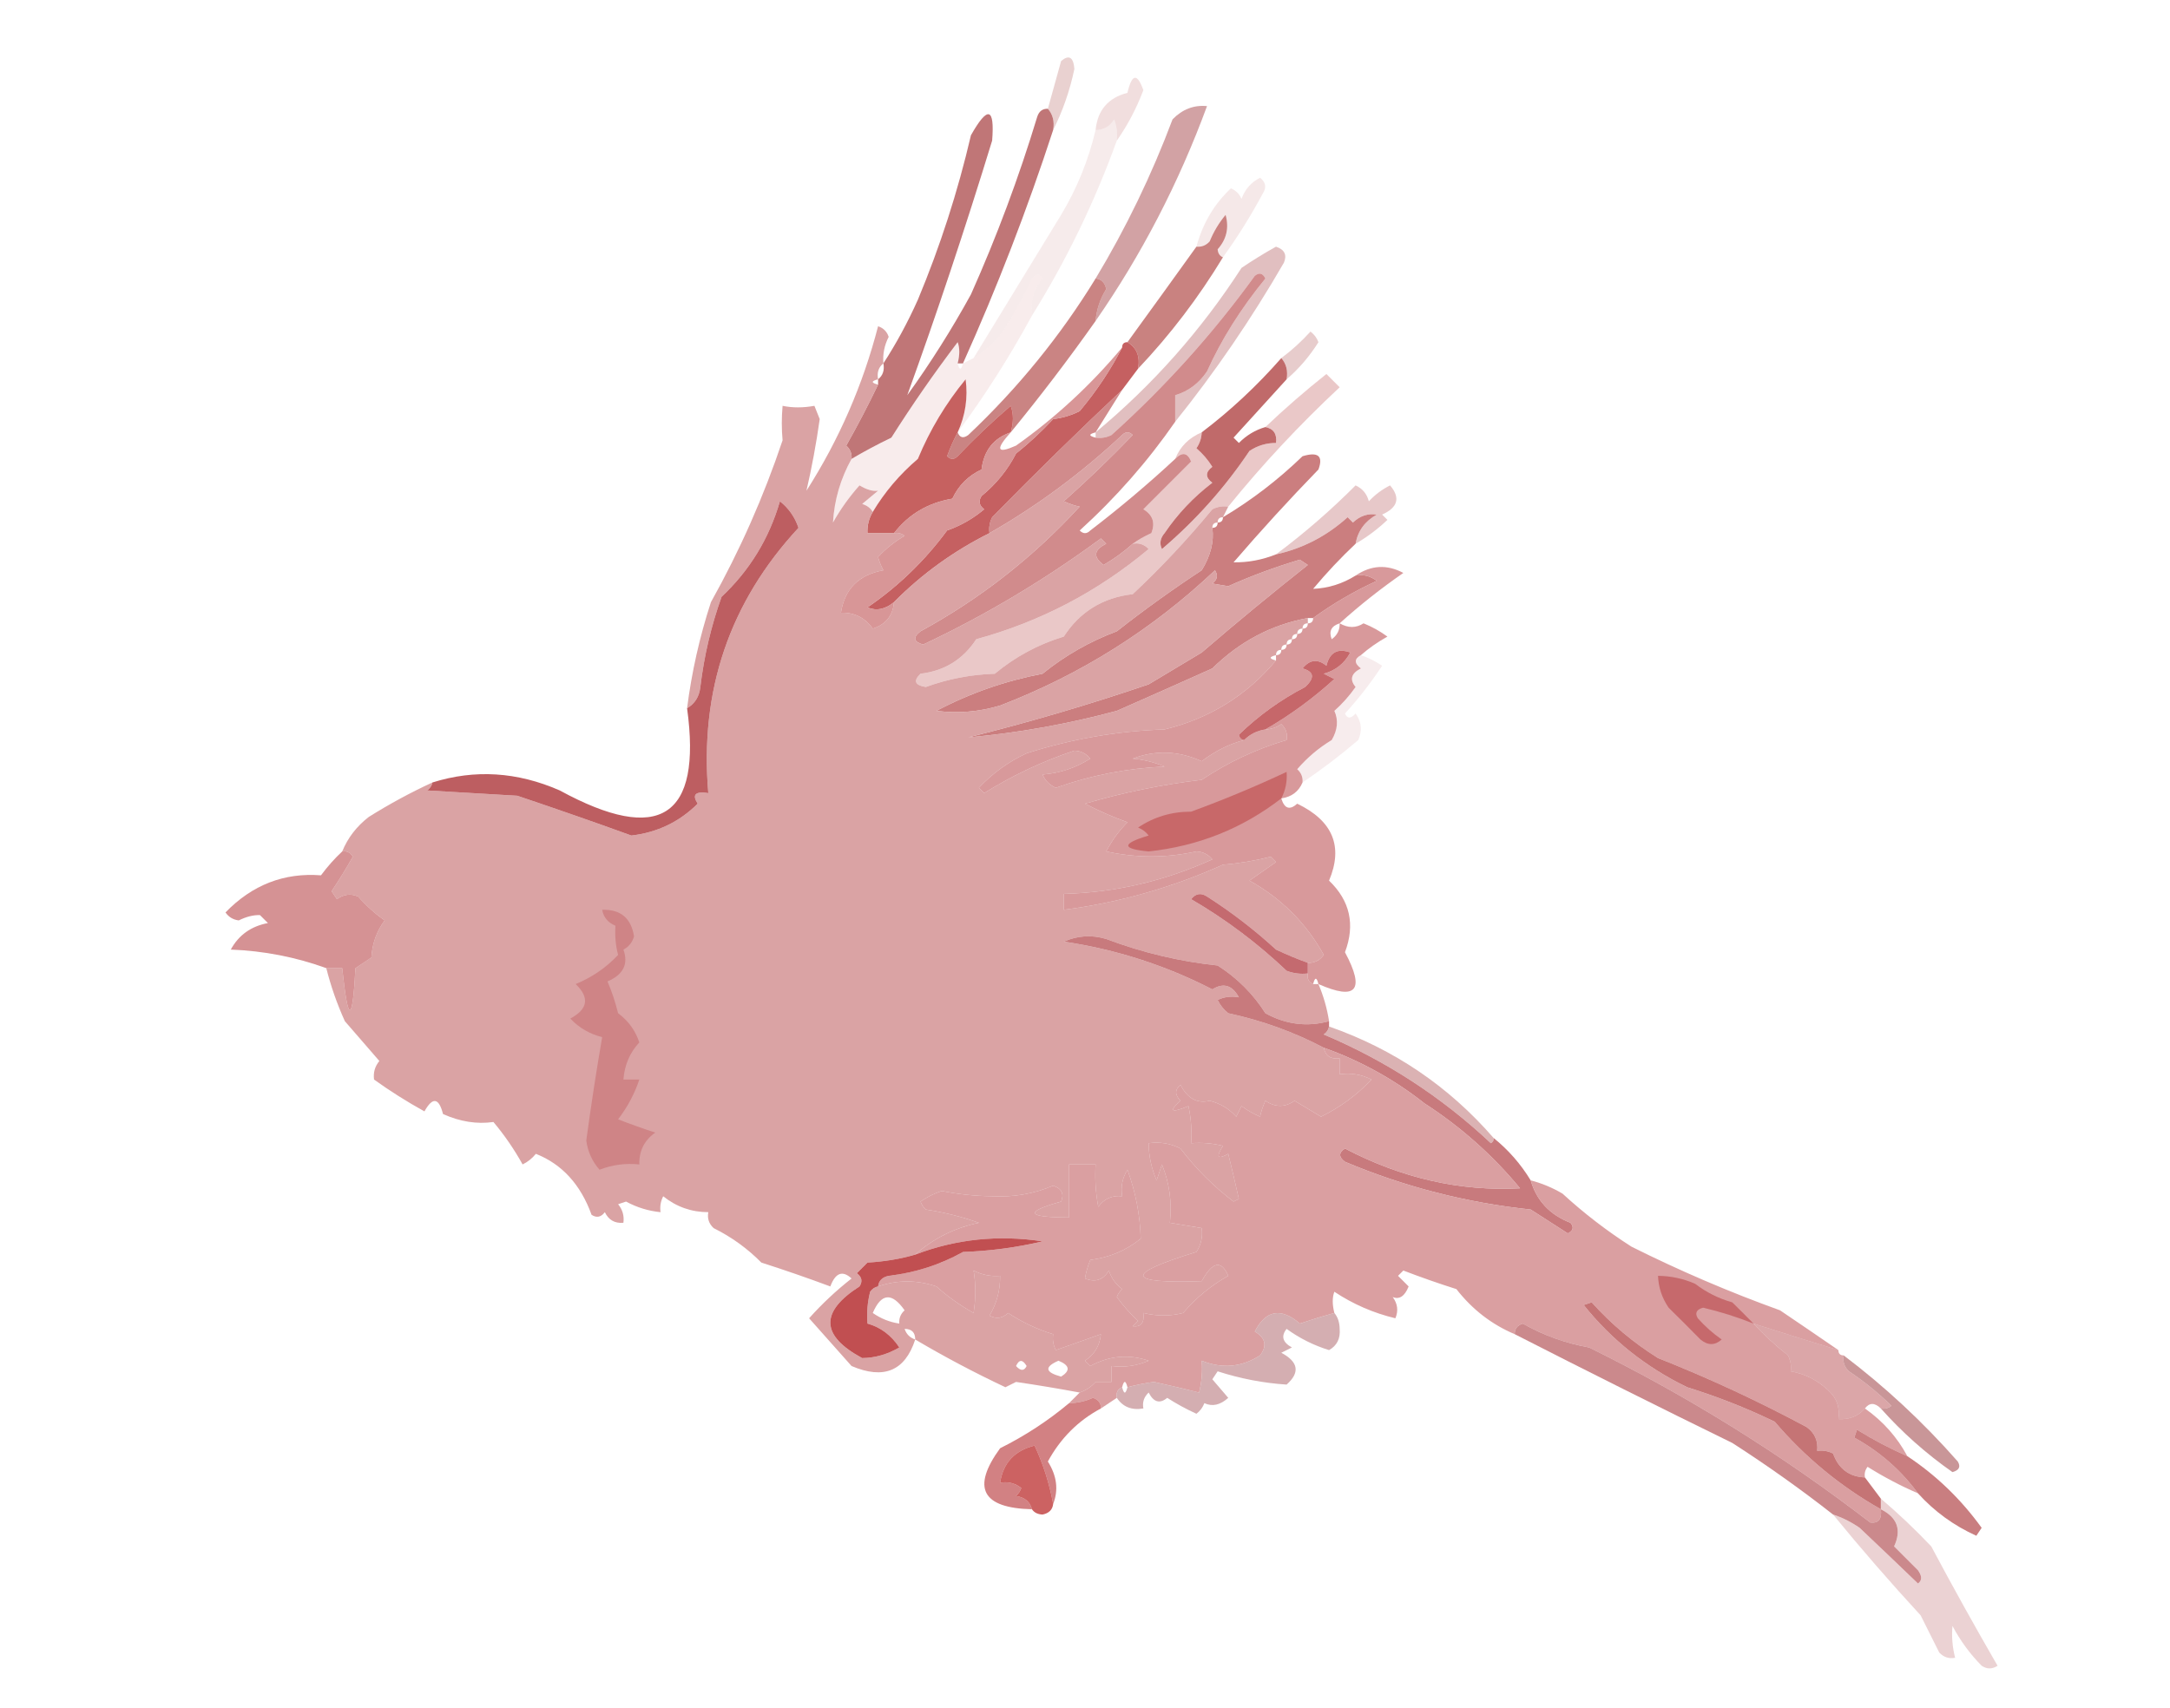 <?xml version="1.0" encoding="UTF-8"?>
<!DOCTYPE svg PUBLIC "-//W3C//DTD SVG 1.1//EN" "http://www.w3.org/Graphics/SVG/1.1/DTD/svg11.dtd">
<svg xmlns="http://www.w3.org/2000/svg" version="1.1" width="409px" height="322px" style="shape-rendering:geometricPrecision; text-rendering:geometricPrecision; image-rendering:optimizeQuality; fill-rule:evenodd; clip-rule:evenodd" xmlns:xlink="http://www.w3.org/1999/xlink">
<g><path style="opacity:0.455" fill="#cf9b99" d="M 198.5,24.5 C 198.768,22.901 198.434,21.568 197.5,20.5C 198.317,17.521 199.151,14.521 200,11.5C 201.487,10.259 202.32,10.759 202.5,13C 201.633,17.106 200.3,20.939 198.5,24.5 Z"/></g>
<g><path style="opacity:0.322" fill="#d5989a" d="M 210.5,26.5 C 210.657,25.127 210.49,23.793 210,22.5C 209.184,23.823 208.017,24.489 206.5,24.5C 206.866,20.77 208.866,18.437 212.5,17.5C 213.334,13.887 214.334,13.721 215.5,17C 214.194,20.45 212.527,23.616 210.5,26.5 Z"/></g>
<g><path style="opacity:0.833" fill="#ca9092" d="M 206.5,60.5 C 206.682,58.325 207.349,56.325 208.5,54.5C 208.253,53.287 207.586,52.62 206.5,52.5C 212.221,43.004 217.055,33.004 221,22.5C 222.856,20.594 225.023,19.761 227.5,20C 222.164,34.51 215.164,48.01 206.5,60.5 Z"/></g>
<g><path style="opacity:0.227" fill="#d59a9d" d="M 230.5,48.5 C 229.903,48.265 229.57,47.765 229.5,47C 231.182,45.105 231.682,42.938 231,40.5C 229.748,42.001 228.748,43.667 228,45.5C 227.329,46.252 226.496,46.586 225.5,46.5C 226.673,42.14 228.839,38.474 232,35.5C 232.945,35.905 233.612,36.572 234,37.5C 234.637,35.697 235.803,34.364 237.5,33.5C 238.583,34.365 238.749,35.365 238,36.5C 235.725,40.732 233.225,44.732 230.5,48.5 Z"/></g>
<g><path style="opacity:0.137" fill="#c17070" d="M 210.5,26.5 C 206.302,38.12 200.968,49.12 194.5,59.5C 194.162,56.843 194.829,54.51 196.5,52.5C 196.062,51.494 195.396,51.494 194.5,52.5C 192.906,55.937 191.073,59.27 189,62.5C 187.412,64.591 185.578,66.257 183.5,67.5C 188.978,58.556 194.478,49.556 200,40.5C 202.991,35.516 205.158,30.183 206.5,24.5C 208.017,24.489 209.184,23.823 210,22.5C 210.49,23.793 210.657,25.127 210.5,26.5 Z"/></g>
<g><path style="opacity:0.812" fill="#bc6563" d="M 230.5,48.5 C 225.903,56.093 220.569,63.093 214.5,69.5C 214.923,67.219 214.256,65.552 212.5,64.5C 216.894,58.455 221.228,52.455 225.5,46.5C 226.496,46.586 227.329,46.252 228,45.5C 228.748,43.667 229.748,42.001 231,40.5C 231.682,42.938 231.182,45.105 229.5,47C 229.57,47.765 229.903,48.265 230.5,48.5 Z"/></g>
<g><path style="opacity:0.882" fill="#b86465" d="M 197.5,20.5 C 198.434,21.568 198.768,22.901 198.5,24.5C 193.618,39.481 187.951,54.147 181.5,68.5C 181.167,68.5 180.833,68.5 180.5,68.5C 180.906,66.891 180.906,65.558 180.5,64.5C 176.094,70.303 171.928,76.303 168,82.5C 165.407,83.746 162.907,85.079 160.5,86.5C 160.586,85.504 160.252,84.671 159.5,84C 161.659,80.179 163.659,76.346 165.5,72.5C 165.5,72.167 165.5,71.833 165.5,71.5C 166.404,70.791 166.737,69.791 166.5,68.5C 168.935,64.742 171.102,60.742 173,56.5C 177.199,46.438 180.533,36.104 183,25.5C 186.165,19.895 187.499,20.228 187,26.5C 181.9,43.133 176.567,59.133 171,74.5C 175.364,68.454 179.364,62.121 183,55.5C 187.868,44.597 192.035,33.43 195.5,22C 195.836,20.97 196.503,20.47 197.5,20.5 Z"/></g>
<g><path style="opacity:0.467" fill="#cc9393" d="M 242.5,71.5 C 242.768,69.901 242.434,68.568 241.5,67.5C 243.437,66.069 245.27,64.402 247,62.5C 247.692,63.025 248.192,63.692 248.5,64.5C 246.822,67.173 244.822,69.506 242.5,71.5 Z"/></g>
<g><path style="opacity:0.518" fill="#c68485" d="M 221.5,79.5 C 221.5,77.833 221.5,76.167 221.5,74.5C 223.986,73.756 225.986,72.256 227.5,70C 230.184,64.023 233.851,58.19 238.5,52.5C 237.998,51.479 237.332,51.312 236.5,52C 228.611,62.895 219.611,72.895 209.5,82C 208.552,82.483 207.552,82.65 206.5,82.5C 206.5,82.167 206.5,81.833 206.5,81.5C 217.229,72.601 226.396,62.268 234,50.5C 236.101,49.075 238.267,47.742 240.5,46.5C 242.101,47.035 242.601,48.035 242,49.5C 235.885,60.087 229.052,70.087 221.5,79.5 Z"/></g>
<g><path style="opacity:0.118" fill="#c46262" d="M 194.5,59.5 C 190.319,67.208 185.652,74.541 180.5,81.5C 181.96,78.296 182.46,74.962 182,71.5C 178.26,76.049 175.26,81.049 173,86.5C 169.581,89.412 166.748,92.746 164.5,96.5C 164.082,95.778 163.416,95.278 162.5,95C 163.5,94.167 164.5,93.333 165.5,92.5C 164.508,92.646 163.342,92.313 162,91.5C 160.098,93.627 158.431,95.96 157,98.5C 157.245,94.261 158.412,90.261 160.5,86.5C 162.907,85.079 165.407,83.746 168,82.5C 171.928,76.303 176.094,70.303 180.5,64.5C 180.906,65.558 180.906,66.891 180.5,68.5C 180.833,69.833 181.167,69.833 181.5,68.5C 182.167,68.167 182.833,67.833 183.5,67.5C 185.578,66.257 187.412,64.591 189,62.5C 191.073,59.27 192.906,55.937 194.5,52.5C 195.396,51.494 196.062,51.494 196.5,52.5C 194.829,54.51 194.162,56.843 194.5,59.5 Z"/></g>
<g><path style="opacity:0.773" fill="#ba605f" d="M 206.5,52.5 C 207.586,52.62 208.253,53.287 208.5,54.5C 207.349,56.325 206.682,58.325 206.5,60.5C 201.398,67.718 196.064,74.718 190.5,81.5C 191.052,79.669 191.052,78.003 190.5,76.5C 187.015,79.484 183.682,82.651 180.5,86C 179.833,86.667 179.167,86.667 178.5,86C 179.099,84.377 179.766,82.877 180.5,81.5C 180.897,82.525 181.563,82.692 182.5,82C 191.879,73.138 199.879,63.304 206.5,52.5 Z"/></g>
<g><path style="opacity:0.863" fill="#bd4847" d="M 180.5,81.5 C 179.766,82.877 179.099,84.377 178.5,86C 179.167,86.667 179.833,86.667 180.5,86C 183.682,82.651 187.015,79.484 190.5,76.5C 191.052,78.003 191.052,79.669 190.5,81.5C 187.265,82.595 185.432,84.928 185,88.5C 182.5,89.667 180.667,91.5 179.5,94C 174.92,94.772 171.253,96.939 168.5,100.5C 166.833,100.5 165.167,100.5 163.5,100.5C 163.433,99.041 163.766,97.708 164.5,96.5C 166.748,92.746 169.581,89.412 173,86.5C 175.26,81.049 178.26,76.049 182,71.5C 182.46,74.962 181.96,78.296 180.5,81.5 Z"/></g>
<g><path style="opacity:0.857" fill="#b65252" d="M 241.5,67.5 C 242.434,68.568 242.768,69.901 242.5,71.5C 239.16,75.172 235.827,78.839 232.5,82.5C 232.833,82.833 233.167,83.167 233.5,83.5C 234.94,82.048 236.606,81.048 238.5,80.5C 240.048,80.821 240.715,81.821 240.5,83.5C 238.692,83.491 237.025,83.991 235.5,85C 230.873,91.908 225.373,98.075 219,103.5C 218.508,102.451 218.674,101.451 219.5,100.5C 221.952,96.88 224.952,93.713 228.5,91C 227.167,90 227.167,89 228.5,88C 227.687,86.686 226.687,85.519 225.5,84.5C 226.127,83.583 226.461,82.583 226.5,81.5C 231.917,77.393 236.917,72.726 241.5,67.5 Z"/></g>
<g><path style="opacity:0.855" fill="#c26869" d="M 240.5,104.5 C 245.562,103.385 250.062,101.051 254,97.5C 254.333,97.833 254.667,98.167 255,98.5C 256.337,97.235 257.837,96.735 259.5,97C 257.254,98.257 255.921,100.09 255.5,102.5C 252.7,105.136 250.033,107.969 247.5,111C 250.353,110.883 253.02,110.05 255.5,108.5C 256.978,108.238 258.311,108.571 259.5,109.5C 255.195,111.473 251.195,113.806 247.5,116.5C 247.167,116.5 246.833,116.5 246.5,116.5C 239.641,117.766 233.641,120.932 228.5,126C 222.48,128.703 216.48,131.369 210.5,134C 201.243,136.487 191.91,138.154 182.5,139C 193.977,136.149 205.311,132.816 216.5,129C 219.833,127 223.167,125 226.5,123C 233.067,117.347 239.734,111.847 246.5,106.5C 246,106.167 245.5,105.833 245,105.5C 240.328,106.888 235.828,108.555 231.5,110.5C 230.5,110.333 229.5,110.167 228.5,110C 229.451,109.282 229.617,108.449 229,107.5C 217.221,118.645 203.721,127.145 188.5,133C 184.551,134.184 180.551,134.518 176.5,134C 182.773,130.686 189.439,128.353 196.5,127C 200.708,123.591 205.375,120.924 210.5,119C 215.729,114.898 221.062,111.065 226.5,107.5C 228.19,104.751 228.857,102.084 228.5,99.5C 229.167,99.5 229.5,99.167 229.5,98.5C 230.167,98.5 230.5,98.167 230.5,97.5C 235.89,94.29 240.89,90.456 245.5,86C 248.44,85.114 249.44,85.948 248.5,88.5C 242.982,94.183 237.649,100.017 232.5,106C 235.22,106.045 237.886,105.545 240.5,104.5 Z"/></g>
<g><path style="opacity:0.486" fill="#ce8f91" d="M 255.5,102.5 C 255.921,100.09 257.254,98.257 259.5,97C 257.837,96.735 256.337,97.235 255,98.5C 254.667,98.167 254.333,97.833 254,97.5C 250.062,101.051 245.562,103.385 240.5,104.5C 245.753,100.589 250.753,96.256 255.5,91.5C 256.799,92.09 257.632,93.09 258,94.5C 259.154,93.257 260.488,92.257 262,91.5C 263.982,93.832 263.482,95.665 260.5,97C 260.833,97.333 261.167,97.667 261.5,98C 259.649,99.752 257.649,101.252 255.5,102.5 Z"/></g>
<g><path style="opacity:0.916" fill="#c05253" d="M 212.5,64.5 C 214.256,65.552 214.923,67.219 214.5,69.5C 213.488,70.872 212.488,72.205 211.5,73.5C 203.276,81.222 195.109,89.222 187,97.5C 186.517,98.448 186.351,99.448 186.5,100.5C 179.755,103.866 173.755,108.199 168.5,113.5C 166.858,114.867 165.192,115.201 163.5,114.5C 169.313,110.521 174.313,105.687 178.5,100C 181.071,99.099 183.404,97.766 185.5,96C 184.549,95.282 184.383,94.449 185,93.5C 187.743,91.262 189.909,88.595 191.5,85.5C 193.984,83.517 196.317,81.35 198.5,79C 200.256,78.798 201.922,78.298 203.5,77.5C 206.696,73.678 209.363,69.678 211.5,65.5C 211.5,64.833 211.833,64.5 212.5,64.5 Z"/></g>
<g><path style="opacity:0.392" fill="#ca7374" d="M 231.5,95.5 C 230.448,95.35 229.448,95.517 228.5,96C 223.803,101.694 218.803,107.028 213.5,112C 207.865,112.65 203.532,115.316 200.5,120C 195.709,121.451 191.376,123.784 187.5,127C 183.009,127.145 178.676,127.979 174.5,129.5C 172.431,129.176 172.098,128.342 173.5,127C 178.031,126.463 181.531,124.297 184,120.5C 196.065,117.2 206.899,111.533 216.5,103.5C 215.675,102.614 214.675,102.281 213.5,102.5C 214.531,101.751 215.698,101.085 217,100.5C 217.783,98.567 217.283,97.067 215.5,96C 218.522,92.978 221.522,89.978 224.5,87C 223.824,85.317 222.824,85.15 221.5,86.5C 222.422,84.184 224.089,82.517 226.5,81.5C 226.461,82.583 226.127,83.583 225.5,84.5C 226.687,85.519 227.687,86.686 228.5,88C 227.167,89 227.167,90 228.5,91C 224.952,93.713 221.952,96.88 219.5,100.5C 218.674,101.451 218.508,102.451 219,103.5C 225.373,98.075 230.873,91.908 235.5,85C 237.025,83.991 238.692,83.491 240.5,83.5C 240.715,81.821 240.048,80.821 238.5,80.5C 242.141,77.032 245.974,73.698 250,70.5C 250.833,71.333 251.667,72.167 252.5,73C 244.9,80.095 237.9,87.595 231.5,95.5 Z"/></g>
<g><path style="opacity:0.741" fill="#c16364" d="M 221.5,79.5 C 216.332,86.958 210.332,93.791 203.5,100C 204.167,100.667 204.833,100.667 205.5,100C 211.09,95.719 216.423,91.219 221.5,86.5C 222.824,85.15 223.824,85.317 224.5,87C 221.522,89.978 218.522,92.978 215.5,96C 217.283,97.067 217.783,98.567 217,100.5C 215.698,101.085 214.531,101.751 213.5,102.5C 211.825,104.002 209.992,105.335 208,106.5C 205.977,104.987 206.144,103.654 208.5,102.5C 208.167,102.167 207.833,101.833 207.5,101.5C 196.893,109.31 185.726,115.977 174,121.5C 172.174,120.99 172.007,120.156 173.5,119C 184.759,112.859 194.759,105.026 203.5,95.5C 202.603,95.331 201.603,94.998 200.5,94.5C 204.985,90.515 209.318,86.349 213.5,82C 212.833,81.333 212.167,81.333 211.5,82C 203.831,89.184 195.497,95.351 186.5,100.5C 186.351,99.448 186.517,98.448 187,97.5C 195.109,89.222 203.276,81.222 211.5,73.5C 209.833,76.167 208.167,78.833 206.5,81.5C 205.167,81.833 205.167,82.167 206.5,82.5C 207.552,82.65 208.552,82.483 209.5,82C 219.611,72.895 228.611,62.895 236.5,52C 237.332,51.312 237.998,51.479 238.5,52.5C 233.851,58.19 230.184,64.023 227.5,70C 225.986,72.256 223.986,73.756 221.5,74.5C 221.5,76.167 221.5,77.833 221.5,79.5 Z"/></g>
<g><path style="opacity:0.824" fill="#d28f90" d="M 166.5,68.5 C 165.596,69.209 165.263,70.209 165.5,71.5C 164.167,71.833 164.167,72.167 165.5,72.5C 163.659,76.346 161.659,80.179 159.5,84C 160.252,84.671 160.586,85.504 160.5,86.5C 158.412,90.261 157.245,94.261 157,98.5C 158.431,95.96 160.098,93.627 162,91.5C 163.342,92.313 164.508,92.646 165.5,92.5C 164.5,93.333 163.5,94.167 162.5,95C 163.416,95.278 164.082,95.778 164.5,96.5C 163.766,97.708 163.433,99.041 163.5,100.5C 165.167,100.5 166.833,100.5 168.5,100.5C 169.239,100.369 169.906,100.536 170.5,101C 168.619,102.102 166.952,103.435 165.5,105C 165.735,105.873 166.069,106.707 166.5,107.5C 161.866,108.347 159.199,111.014 158.5,115.5C 161.024,115.429 163.024,116.429 164.5,118.5C 166.961,117.709 168.294,116.042 168.5,113.5C 173.755,108.199 179.755,103.866 186.5,100.5C 195.497,95.351 203.831,89.184 211.5,82C 212.167,81.333 212.833,81.333 213.5,82C 209.318,86.349 204.985,90.515 200.5,94.5C 201.603,94.998 202.603,95.331 203.5,95.5C 194.759,105.026 184.759,112.859 173.5,119C 172.007,120.156 172.174,120.99 174,121.5C 185.726,115.977 196.893,109.31 207.5,101.5C 207.833,101.833 208.167,102.167 208.5,102.5C 206.144,103.654 205.977,104.987 208,106.5C 209.992,105.335 211.825,104.002 213.5,102.5C 214.675,102.281 215.675,102.614 216.5,103.5C 206.899,111.533 196.065,117.2 184,120.5C 181.531,124.297 178.031,126.463 173.5,127C 172.098,128.342 172.431,129.176 174.5,129.5C 178.676,127.979 183.009,127.145 187.5,127C 191.376,123.784 195.709,121.451 200.5,120C 203.532,115.316 207.865,112.65 213.5,112C 218.803,107.028 223.803,101.694 228.5,96C 229.448,95.517 230.448,95.35 231.5,95.5C 231.167,96.167 230.833,96.833 230.5,97.5C 229.833,97.5 229.5,97.833 229.5,98.5C 228.833,98.5 228.5,98.833 228.5,99.5C 228.857,102.084 228.19,104.751 226.5,107.5C 221.062,111.065 215.729,114.898 210.5,119C 205.375,120.924 200.708,123.591 196.5,127C 189.439,128.353 182.773,130.686 176.5,134C 180.551,134.518 184.551,134.184 188.5,133C 203.721,127.145 217.221,118.645 229,107.5C 229.617,108.449 229.451,109.282 228.5,110C 229.5,110.167 230.5,110.333 231.5,110.5C 235.828,108.555 240.328,106.888 245,105.5C 245.5,105.833 246,106.167 246.5,106.5C 239.734,111.847 233.067,117.347 226.5,123C 223.167,125 219.833,127 216.5,129C 205.311,132.816 193.977,136.149 182.5,139C 191.91,138.154 201.243,136.487 210.5,134C 216.48,131.369 222.48,128.703 228.5,126C 233.641,120.932 239.641,117.766 246.5,116.5C 246.5,116.833 246.5,117.167 246.5,117.5C 245.833,117.5 245.5,117.833 245.5,118.5C 244.833,118.5 244.5,118.833 244.5,119.5C 243.833,119.5 243.5,119.833 243.5,120.5C 242.833,120.5 242.5,120.833 242.5,121.5C 241.833,121.5 241.5,121.833 241.5,122.5C 240.833,122.5 240.5,122.833 240.5,123.5C 239.167,123.833 239.167,124.167 240.5,124.5C 234.964,131.106 227.964,135.439 219.5,137.5C 210.616,137.795 201.949,139.295 193.5,142C 190.079,143.589 187.079,145.755 184.5,148.5C 184.833,148.833 185.167,149.167 185.5,149.5C 190.844,146.161 196.511,143.494 202.5,141.5C 203.737,141.556 204.737,142.056 205.5,143C 202.754,144.75 199.754,145.75 196.5,146C 196.998,147.158 197.831,147.991 199,148.5C 205.598,146.155 212.431,144.822 219.5,144.5C 217.577,143.692 215.577,143.192 213.5,143C 217.822,141.352 222.156,141.519 226.5,143.5C 228.991,141.588 231.658,140.254 234.5,139.5C 235.605,138.4 236.938,137.733 238.5,137.5C 239.583,137.461 240.583,137.127 241.5,136.5C 242.386,137.325 242.719,138.325 242.5,139.5C 236.807,141.179 231.474,143.679 226.5,147C 219.033,147.885 211.7,149.385 204.5,151.5C 207.095,152.851 209.762,154.017 212.5,155C 210.9,156.608 209.567,158.441 208.5,160.5C 214.169,161.744 219.836,161.744 225.5,160.5C 226.737,160.556 227.737,161.056 228.5,162C 219.51,166.083 210.176,168.249 200.5,168.5C 200.5,169.5 200.5,170.5 200.5,171.5C 210.867,170.161 220.867,167.328 230.5,163C 233.557,162.744 236.557,162.244 239.5,161.5C 239.833,161.833 240.167,162.167 240.5,162.5C 238.833,163.667 237.167,164.833 235.5,166C 241.532,169.365 246.198,174.032 249.5,180C 248.756,181.039 247.756,181.539 246.5,181.5C 244.488,180.772 242.488,179.938 240.5,179C 236.452,175.284 232.118,171.95 227.5,169C 226.365,168.251 225.365,168.417 224.5,169.5C 230.963,173.248 236.963,177.748 242.5,183C 243.793,183.49 245.127,183.657 246.5,183.5C 246.328,184.492 246.662,185.158 247.5,185.5C 247.833,185.5 248.167,185.5 248.5,185.5C 249.455,187.746 250.122,190.079 250.5,192.5C 246.366,193.624 242.366,193.124 238.5,191C 236.201,187.368 233.201,184.368 229.5,182C 222.301,181.238 215.301,179.571 208.5,177C 205.773,176.182 203.106,176.348 200.5,177.5C 210.331,178.958 219.665,181.958 228.5,186.5C 230.589,185.197 232.256,185.697 233.5,188C 232.049,187.737 230.716,187.904 229.5,188.5C 229.977,189.478 230.643,190.311 231.5,191C 237.859,192.362 243.859,194.529 249.5,197.5C 249.821,199.048 250.821,199.715 252.5,199.5C 252.5,200.5 252.5,201.5 252.5,202.5C 254.604,202.201 256.604,202.534 258.5,203.5C 255.779,206.38 252.612,208.714 249,210.5C 247.333,209.5 245.667,208.5 244,207.5C 242.204,208.767 240.371,208.767 238.5,207.5C 238.002,208.603 237.669,209.603 237.5,210.5C 236.252,209.96 235.085,209.293 234,208.5C 233.667,209.167 233.333,209.833 233,210.5C 231.663,208.996 229.996,207.996 228,207.5C 225.639,208.066 223.806,207.066 222.5,204.5C 221.41,205.391 221.41,206.391 222.5,207.5C 220.238,209.508 220.738,209.841 224,208.5C 224.497,210.81 224.663,213.143 224.5,215.5C 226.527,215.338 228.527,215.505 230.5,216C 229.137,218.129 229.471,218.629 231.5,217.5C 232.208,220.366 232.875,223.2 233.5,226C 233.167,226.167 232.833,226.333 232.5,226.5C 228.694,223.605 225.36,220.272 222.5,216.5C 220.604,215.534 218.604,215.201 216.5,215.5C 216.523,217.927 217.023,220.26 218,222.5C 218.333,221.5 218.667,220.5 219,219.5C 220.415,222.958 220.915,226.625 220.5,230.5C 222.5,230.833 224.5,231.167 226.5,231.5C 226.714,233.144 226.38,234.644 225.5,236C 211.838,240.166 212.172,241.999 226.5,241.5C 228.53,237.798 230.196,237.465 231.5,240.5C 228.254,242.318 225.42,244.651 223,247.5C 220.589,248.127 218.089,248.127 215.5,247.5C 215.728,249.355 215.061,250.188 213.5,250C 213.833,249.667 214.167,249.333 214.5,249C 213.039,247.649 211.706,246.149 210.5,244.5C 210.709,243.914 211.043,243.414 211.5,243C 210.299,242.097 209.465,240.931 209,239.5C 207.933,241.283 206.433,241.783 204.5,241C 204.665,239.883 204.998,238.716 205.5,237.5C 209.083,237.051 212.25,235.718 215,233.5C 214.884,229.086 214.051,224.753 212.5,220.5C 211.548,222.045 211.215,223.712 211.5,225.5C 209.61,225.297 208.11,225.963 207,227.5C 206.503,224.854 206.336,222.187 206.5,219.5C 204.833,219.5 203.167,219.5 201.5,219.5C 201.5,222.833 201.5,226.167 201.5,229.5C 193.46,229.48 192.96,228.48 200,226.5C 200.601,225.035 200.101,224.035 198.5,223.5C 194.86,225.042 191.027,225.709 187,225.5C 183.779,225.459 180.612,225.125 177.5,224.5C 176.069,224.977 174.736,225.643 173.5,226.5C 173.709,227.086 174.043,227.586 174.5,228C 177.92,228.517 181.253,229.35 184.5,230.5C 179.891,231.471 175.891,233.471 172.5,236.5C 169.695,237.319 166.695,237.819 163.5,238C 162.833,238.667 162.167,239.333 161.5,240C 162.451,240.718 162.617,241.551 162,242.5C 154.511,247.287 154.678,251.787 162.5,256C 164.92,255.975 167.253,255.309 169.5,254C 167.978,251.695 165.978,250.195 163.5,249.5C 163.338,247.473 163.505,245.473 164,243.5C 164.383,242.944 164.883,242.611 165.5,242.5C 169.123,241.242 172.79,241.242 176.5,242.5C 178.619,244.4 180.953,246.066 183.5,247.5C 183.931,244.715 183.931,242.048 183.5,239.5C 185.071,240.309 186.738,240.643 188.5,240.5C 188.534,243.199 187.867,245.699 186.5,248C 187.784,248.684 188.951,248.517 190,247.5C 192.7,249.269 195.534,250.602 198.5,251.5C 198.351,252.552 198.517,253.552 199,254.5C 201.847,253.494 204.681,252.494 207.5,251.5C 207.297,253.638 206.297,255.305 204.5,256.5C 204.833,256.833 205.167,257.167 205.5,257.5C 209.051,255.563 212.717,255.229 216.5,256.5C 214.257,257.474 211.924,257.808 209.5,257.5C 209.5,258.5 209.5,259.5 209.5,260.5C 208.5,260.5 207.5,260.5 206.5,260.5C 205.71,261.401 204.71,262.068 203.5,262.5C 199.635,261.776 195.635,261.109 191.5,260.5C 190.833,260.833 190.167,261.167 189.5,261.5C 183.621,258.729 177.955,255.729 172.5,252.5C 170.577,258.431 166.577,260.098 160.5,257.5C 157.833,254.5 155.167,251.5 152.5,248.5C 154.934,245.777 157.601,243.277 160.5,241C 158.798,239.417 157.464,239.917 156.5,242.5C 152.204,240.901 147.871,239.401 143.5,238C 140.891,235.356 137.891,233.189 134.5,231.5C 133.614,230.675 133.281,229.675 133.5,228.5C 130.325,228.497 127.492,227.497 125,225.5C 124.517,226.448 124.351,227.448 124.5,228.5C 122.213,228.276 120.047,227.609 118,226.5C 117.5,226.667 117,226.833 116.5,227C 117.337,228.011 117.67,229.178 117.5,230.5C 115.876,230.64 114.71,229.973 114,228.5C 113.282,229.451 112.449,229.617 111.5,229C 109.428,223.281 105.928,219.448 101,217.5C 100.311,218.357 99.478,219.023 98.5,219.5C 96.903,216.629 95.07,213.963 93,211.5C 89.877,211.945 86.711,211.445 83.5,210C 82.711,206.903 81.544,206.736 80,209.5C 76.676,207.661 73.509,205.661 70.5,203.5C 70.33,202.178 70.663,201.011 71.5,200C 69.362,197.525 67.196,195.025 65,192.5C 63.525,189.24 62.358,185.907 61.5,182.5C 62.5,182.5 63.5,182.5 64.5,182.5C 65.599,193.038 66.433,193.038 67,182.5C 68,181.833 69,181.167 70,180.5C 70.151,177.881 70.985,175.547 72.5,173.5C 70.682,172.226 69.015,170.726 67.5,169C 66.101,168.405 64.768,168.572 63.5,169.5C 63.167,169 62.833,168.5 62.5,168C 63.928,165.865 65.262,163.698 66.5,161.5C 66.043,160.702 65.376,160.369 64.5,160.5C 65.543,157.944 67.21,155.777 69.5,154C 73.437,151.535 77.437,149.368 81.5,147.5C 81.389,148.117 81.056,148.617 80.5,149C 86.167,149.333 91.833,149.667 97.5,150C 104.743,152.431 111.91,154.931 119,157.5C 123.884,156.931 128.05,154.931 131.5,151.5C 130.391,149.786 131.058,149.119 133.5,149.5C 131.847,130.182 137.514,113.515 150.5,99.5C 149.826,97.484 148.659,95.817 147,94.5C 144.954,101.534 141.287,107.534 136,112.5C 134.033,118.001 132.699,123.668 132,129.5C 131.8,131.32 130.966,132.653 129.5,133.5C 130.366,126.703 131.866,120.036 134,113.5C 139.441,103.781 143.941,93.614 147.5,83C 147.306,80.903 147.306,78.737 147.5,76.5C 149.359,76.888 151.359,76.888 153.5,76.5C 153.833,77.333 154.167,78.167 154.5,79C 153.84,83.653 153.007,88.153 152,92.5C 158.144,82.879 162.644,72.546 165.5,61.5C 166.5,61.833 167.167,62.5 167.5,63.5C 166.691,65.071 166.357,66.738 166.5,68.5 Z M 169.5,249.5 C 167.688,249.229 166.022,248.562 164.5,247.5C 166.104,243.741 168.104,243.575 170.5,247C 169.748,247.671 169.414,248.504 169.5,249.5 Z M 170.5,250.5 C 171.833,250.5 172.5,251.167 172.5,252.5C 171.5,252.167 170.833,251.5 170.5,250.5 Z M 191.5,257.5 C 192.077,256.227 192.743,256.227 193.5,257.5C 193.03,258.463 192.363,258.463 191.5,257.5 Z M 199.5,256.5 C 201.625,257.368 201.791,258.368 200,259.5C 196.963,258.68 196.796,257.68 199.5,256.5 Z"/></g>
<g><path style="opacity:0.824" fill="#cf7f81" d="M 211.5,65.5 C 209.363,69.678 206.696,73.678 203.5,77.5C 201.922,78.298 200.256,78.798 198.5,79C 196.317,81.35 193.984,83.517 191.5,85.5C 189.909,88.595 187.743,91.262 185,93.5C 184.383,94.449 184.549,95.282 185.5,96C 183.404,97.766 181.071,99.099 178.5,100C 174.313,105.687 169.313,110.521 163.5,114.5C 165.192,115.201 166.858,114.867 168.5,113.5C 168.294,116.042 166.961,117.709 164.5,118.5C 163.024,116.429 161.024,115.429 158.5,115.5C 159.199,111.014 161.866,108.347 166.5,107.5C 166.069,106.707 165.735,105.873 165.5,105C 166.952,103.435 168.619,102.102 170.5,101C 169.906,100.536 169.239,100.369 168.5,100.5C 171.253,96.939 174.92,94.772 179.5,94C 180.667,91.5 182.5,89.667 185,88.5C 185.432,84.928 187.265,82.595 190.5,81.5C 187.553,84.779 187.886,85.612 191.5,84C 198.967,78.7 205.633,72.533 211.5,65.5 Z"/></g>
<g><path style="opacity:0.943" fill="#b95558" d="M 81.5,147.5 C 89.496,144.988 97.496,145.488 105.5,149C 124.332,159.266 132.332,154.1 129.5,133.5C 130.966,132.653 131.8,131.32 132,129.5C 132.699,123.668 134.033,118.001 136,112.5C 141.287,107.534 144.954,101.534 147,94.5C 148.659,95.817 149.826,97.484 150.5,99.5C 137.514,113.515 131.847,130.182 133.5,149.5C 131.058,149.119 130.391,149.786 131.5,151.5C 128.05,154.931 123.884,156.931 119,157.5C 111.91,154.931 104.743,152.431 97.5,150C 91.833,149.667 86.167,149.333 80.5,149C 81.056,148.617 81.389,148.117 81.5,147.5 Z"/></g>
<g><path style="opacity:0.2" fill="#d8a4a7" d="M 256.5,123.5 C 257.901,123.971 259.234,124.638 260.5,125.5C 258.408,128.681 256.075,131.681 253.5,134.5C 253.938,135.506 254.604,135.506 255.5,134.5C 256.631,136.074 256.798,137.741 256,139.5C 252.624,142.383 249.124,145.049 245.5,147.5C 245.586,146.504 245.252,145.671 244.5,145C 246.388,142.81 248.555,140.977 251,139.5C 252.12,137.586 252.286,135.752 251.5,134C 252.996,132.669 254.329,131.169 255.5,129.5C 254.332,128.094 254.665,126.928 256.5,126C 255.226,125.023 255.226,124.189 256.5,123.5 Z"/></g>
<g><path style="opacity:0.824" fill="#cf8385" d="M 252.5,117.5 C 254.086,118.413 255.586,118.413 257,117.5C 258.609,118.147 260.109,118.98 261.5,120C 259.654,121.03 257.987,122.196 256.5,123.5C 255.226,124.189 255.226,125.023 256.5,126C 254.665,126.928 254.332,128.094 255.5,129.5C 254.329,131.169 252.996,132.669 251.5,134C 252.286,135.752 252.12,137.586 251,139.5C 248.555,140.977 246.388,142.81 244.5,145C 245.252,145.671 245.586,146.504 245.5,147.5C 244.764,149.229 243.43,150.229 241.5,150.5C 242.078,152.443 243.078,152.777 244.5,151.5C 251.215,154.723 253.215,159.557 250.5,166C 254.457,169.794 255.457,174.294 253.5,179.5C 257.331,186.661 255.665,188.661 248.5,185.5C 248.167,184.167 247.833,184.167 247.5,185.5C 246.662,185.158 246.328,184.492 246.5,183.5C 246.5,182.833 246.5,182.167 246.5,181.5C 247.756,181.539 248.756,181.039 249.5,180C 246.198,174.032 241.532,169.365 235.5,166C 237.167,164.833 238.833,163.667 240.5,162.5C 240.167,162.167 239.833,161.833 239.5,161.5C 236.557,162.244 233.557,162.744 230.5,163C 220.867,167.328 210.867,170.161 200.5,171.5C 200.5,170.5 200.5,169.5 200.5,168.5C 210.176,168.249 219.51,166.083 228.5,162C 227.737,161.056 226.737,160.556 225.5,160.5C 219.836,161.744 214.169,161.744 208.5,160.5C 209.567,158.441 210.9,156.608 212.5,155C 209.762,154.017 207.095,152.851 204.5,151.5C 211.7,149.385 219.033,147.885 226.5,147C 231.474,143.679 236.807,141.179 242.5,139.5C 242.719,138.325 242.386,137.325 241.5,136.5C 240.583,137.127 239.583,137.461 238.5,137.5C 243.121,134.844 247.454,131.677 251.5,128C 250.833,127.667 250.167,127.333 249.5,127C 251.754,126.376 253.421,125.043 254.5,123C 252.112,122.135 250.612,122.968 250,125.5C 248.365,124.151 246.865,124.318 245.5,126C 247.686,126.604 247.852,127.77 246,129.5C 241.389,131.888 237.222,134.888 233.5,138.5C 233.624,139.107 233.957,139.44 234.5,139.5C 231.658,140.254 228.991,141.588 226.5,143.5C 222.156,141.519 217.822,141.352 213.5,143C 215.577,143.192 217.577,143.692 219.5,144.5C 212.431,144.822 205.598,146.155 199,148.5C 197.831,147.991 196.998,147.158 196.5,146C 199.754,145.75 202.754,144.75 205.5,143C 204.737,142.056 203.737,141.556 202.5,141.5C 196.511,143.494 190.844,146.161 185.5,149.5C 185.167,149.167 184.833,148.833 184.5,148.5C 187.079,145.755 190.079,143.589 193.5,142C 201.949,139.295 210.616,137.795 219.5,137.5C 227.964,135.439 234.964,131.106 240.5,124.5C 240.5,124.167 240.5,123.833 240.5,123.5C 241.167,123.5 241.5,123.167 241.5,122.5C 242.167,122.5 242.5,122.167 242.5,121.5C 243.167,121.5 243.5,121.167 243.5,120.5C 244.167,120.5 244.5,120.167 244.5,119.5C 245.167,119.5 245.5,119.167 245.5,118.5C 246.167,118.5 246.5,118.167 246.5,117.5C 247.167,117.5 247.5,117.167 247.5,116.5C 251.195,113.806 255.195,111.473 259.5,109.5C 258.311,108.571 256.978,108.238 255.5,108.5C 258.413,106.519 261.413,106.353 264.5,108C 260.249,110.945 256.249,114.112 252.5,117.5 Z M 252.5,117.5 C 252.539,118.756 252.039,119.756 251,120.5C 250.415,119.002 250.915,118.002 252.5,117.5 Z"/></g>
<g><path style="opacity:0.875" fill="#c56162" d="M 241.5,150.5 C 234.195,156.163 225.862,159.496 216.5,160.5C 211.373,160.026 211.373,159.026 216.5,157.5C 215.975,156.808 215.308,156.308 214.5,156C 217.475,153.996 220.808,152.996 224.5,153C 230.667,150.745 236.667,148.245 242.5,145.5C 242.634,147.292 242.301,148.958 241.5,150.5 Z"/></g>
<g><path style="opacity:0.91" fill="#c0585b" d="M 238.5,137.5 C 236.938,137.733 235.605,138.4 234.5,139.5C 233.957,139.44 233.624,139.107 233.5,138.5C 237.222,134.888 241.389,131.888 246,129.5C 247.852,127.77 247.686,126.604 245.5,126C 246.865,124.318 248.365,124.151 250,125.5C 250.612,122.968 252.112,122.135 254.5,123C 253.421,125.043 251.754,126.376 249.5,127C 250.167,127.333 250.833,127.667 251.5,128C 247.454,131.677 243.121,134.844 238.5,137.5 Z"/></g>
<g><path style="opacity:0.827" fill="#cc7c7e" d="M 64.5,160.5 C 65.376,160.369 66.043,160.702 66.5,161.5C 65.262,163.698 63.928,165.865 62.5,168C 62.833,168.5 63.167,169 63.5,169.5C 64.768,168.572 66.101,168.405 67.5,169C 69.015,170.726 70.682,172.226 72.5,173.5C 70.985,175.547 70.151,177.881 70,180.5C 69,181.167 68,181.833 67,182.5C 66.433,193.038 65.599,193.038 64.5,182.5C 63.5,182.5 62.5,182.5 61.5,182.5C 55.701,180.403 49.701,179.236 43.5,179C 44.987,176.263 47.321,174.597 50.5,174C 50,173.5 49.5,173 49,172.5C 47.755,172.461 46.422,172.795 45,173.5C 43.941,173.37 43.108,172.87 42.5,172C 47.533,166.804 53.533,164.47 60.5,165C 61.733,163.333 63.066,161.833 64.5,160.5 Z"/></g>
<g><path style="opacity:0.902" fill="#bd5a5f" d="M 246.5,181.5 C 246.5,182.167 246.5,182.833 246.5,183.5C 245.127,183.657 243.793,183.49 242.5,183C 236.963,177.748 230.963,173.248 224.5,169.5C 225.365,168.417 226.365,168.251 227.5,169C 232.118,171.95 236.452,175.284 240.5,179C 242.488,179.938 244.488,180.772 246.5,181.5 Z"/></g>
<g><path style="opacity:0.867" fill="#bf6669" d="M 250.5,192.5 C 250.5,192.833 250.5,193.167 250.5,193.5C 250.389,194.117 250.056,194.617 249.5,195C 261.213,199.942 271.713,206.775 281,215.5C 281.399,215.272 281.565,214.938 281.5,214.5C 284.295,216.751 286.628,219.418 288.5,222.5C 289.623,226.341 292.123,229.008 296,230.5C 296.688,231.332 296.521,231.998 295.5,232.5C 293.167,231 290.833,229.5 288.5,228C 276.381,226.72 264.715,223.72 253.5,219C 252.289,218.107 252.289,217.274 253.5,216.5C 264.21,222.104 275.21,224.604 286.5,224C 281.334,217.747 275.334,212.414 268.5,208C 262.756,203.461 256.422,199.961 249.5,197.5C 243.859,194.529 237.859,192.362 231.5,191C 230.643,190.311 229.977,189.478 229.5,188.5C 230.716,187.904 232.049,187.737 233.5,188C 232.256,185.697 230.589,185.197 228.5,186.5C 219.665,181.958 210.331,178.958 200.5,177.5C 203.106,176.348 205.773,176.182 208.5,177C 215.301,179.571 222.301,181.238 229.5,182C 233.201,184.368 236.201,187.368 238.5,191C 242.366,193.124 246.366,193.624 250.5,192.5 Z"/></g>
<g><path style="opacity:0.825" fill="#cd7e80" d="M 113.5,171.5 C 116.952,171.39 118.952,173.057 119.5,176.5C 119.182,177.647 118.516,178.481 117.5,179C 118.484,181.732 117.484,183.732 114.5,185C 115.316,186.923 115.983,188.923 116.5,191C 118.422,192.419 119.755,194.253 120.5,196.5C 118.707,198.427 117.707,200.761 117.5,203.5C 118.5,203.5 119.5,203.5 120.5,203.5C 119.618,206.156 118.285,208.656 116.5,211C 118.804,211.895 121.138,212.729 123.5,213.5C 121.441,214.951 120.441,216.951 120.5,219.5C 117.881,219.232 115.381,219.565 113,220.5C 111.622,218.938 110.789,217.105 110.5,215C 111.411,208.291 112.411,201.791 113.5,195.5C 111.135,194.915 109.135,193.748 107.5,192C 110.827,190.209 111.16,188.043 108.5,185.5C 111.596,184.228 114.263,182.394 116.5,180C 116.038,178.278 115.872,176.445 116,174.5C 114.583,173.922 113.75,172.922 113.5,171.5 Z"/></g>
<g><path style="opacity:0.651" fill="#c8898b" d="M 250.5,193.5 C 262.711,197.769 273.044,204.769 281.5,214.5C 281.565,214.938 281.399,215.272 281,215.5C 271.713,206.775 261.213,199.942 249.5,195C 250.056,194.617 250.389,194.117 250.5,193.5 Z"/></g>
<g><path style="opacity:0.824" fill="#d28b8d" d="M 249.5,197.5 C 256.422,199.961 262.756,203.461 268.5,208C 275.334,212.414 281.334,217.747 286.5,224C 275.21,224.604 264.21,222.104 253.5,216.5C 252.289,217.274 252.289,218.107 253.5,219C 264.715,223.72 276.381,226.72 288.5,228C 290.833,229.5 293.167,231 295.5,232.5C 296.521,231.998 296.688,231.332 296,230.5C 292.123,229.008 289.623,226.341 288.5,222.5C 290.593,223.045 292.593,223.878 294.5,225C 298.548,228.716 302.882,232.05 307.5,235C 316.601,239.551 325.935,243.551 335.5,247C 339.233,249.523 342.899,252.023 346.5,254.5C 341.186,252.873 335.853,251.207 330.5,249.5C 332.47,251.634 334.637,253.634 337,255.5C 337.483,256.448 337.649,257.448 337.5,258.5C 340.14,258.954 342.473,260.121 344.5,262C 346.155,263.444 346.822,265.278 346.5,267.5C 348.554,267.635 350.221,266.968 351.5,265.5C 354.903,267.9 357.57,270.9 359.5,274.5C 356.225,273.064 353.059,271.397 350,269.5C 349.833,270 349.667,270.5 349.5,271C 354.306,273.644 358.306,277.144 361.5,281.5C 358.242,280.092 355.076,278.426 352,276.5C 351.536,277.094 351.369,277.761 351.5,278.5C 348.532,278.374 346.532,276.874 345.5,274C 344.552,273.517 343.552,273.351 342.5,273.5C 342.703,271.61 342.037,270.11 340.5,269C 331.419,264.126 322.086,259.793 312.5,256C 307.838,253.086 303.672,249.586 300,245.5C 299.5,245.667 299,245.833 298.5,246C 303.763,252.583 310.263,257.749 318,261.5C 323.698,263.269 329.198,265.436 334.5,268C 340.197,274.681 346.864,280.181 354.5,284.5C 354.728,286.355 354.061,287.188 352.5,287C 335.824,274.175 318.158,263.175 299.5,254C 295.088,253.212 290.921,251.712 287,249.5C 285.97,249.836 285.47,250.503 285.5,251.5C 281.158,249.672 277.491,246.839 274.5,243C 271.129,241.932 267.796,240.765 264.5,239.5C 264.167,239.833 263.833,240.167 263.5,240.5C 264.167,241.167 264.833,241.833 265.5,242.5C 264.758,244.35 263.758,245.016 262.5,244.5C 263.428,245.768 263.595,247.101 263,248.5C 258.872,247.513 255.039,245.846 251.5,243.5C 251.094,244.557 251.094,245.891 251.5,247.5C 249.321,248.103 247.154,248.77 245,249.5C 241.433,246.437 238.599,246.937 236.5,251C 238.525,252.194 238.859,253.694 237.5,255.5C 234.035,257.726 230.369,258.06 226.5,256.5C 226.662,258.527 226.495,260.527 226,262.5C 223.495,261.863 220.662,261.196 217.5,260.5C 215.793,260.728 214.126,261.062 212.5,261.5C 212.167,260.167 211.833,260.167 211.5,261.5C 210.662,261.842 210.328,262.508 210.5,263.5C 209.5,264.167 208.5,264.833 207.5,265.5C 207.53,264.503 207.03,263.836 206,263.5C 204.56,264.148 203.06,264.481 201.5,264.5C 202.167,263.833 202.833,263.167 203.5,262.5C 204.71,262.068 205.71,261.401 206.5,260.5C 207.5,260.5 208.5,260.5 209.5,260.5C 209.5,259.5 209.5,258.5 209.5,257.5C 211.924,257.808 214.257,257.474 216.5,256.5C 212.717,255.229 209.051,255.563 205.5,257.5C 205.167,257.167 204.833,256.833 204.5,256.5C 206.297,255.305 207.297,253.638 207.5,251.5C 204.681,252.494 201.847,253.494 199,254.5C 198.517,253.552 198.351,252.552 198.5,251.5C 195.534,250.602 192.7,249.269 190,247.5C 188.951,248.517 187.784,248.684 186.5,248C 187.867,245.699 188.534,243.199 188.5,240.5C 186.738,240.643 185.071,240.309 183.5,239.5C 183.931,242.048 183.931,244.715 183.5,247.5C 180.953,246.066 178.619,244.4 176.5,242.5C 172.79,241.242 169.123,241.242 165.5,242.5C 165.62,241.414 166.287,240.747 167.5,240.5C 172.515,239.916 177.182,238.416 181.5,236C 186.584,235.827 191.584,235.161 196.5,234C 188.16,232.735 180.16,233.569 172.5,236.5C 175.891,233.471 179.891,231.471 184.5,230.5C 181.253,229.35 177.92,228.517 174.5,228C 174.043,227.586 173.709,227.086 173.5,226.5C 174.736,225.643 176.069,224.977 177.5,224.5C 180.612,225.125 183.779,225.459 187,225.5C 191.027,225.709 194.86,225.042 198.5,223.5C 200.101,224.035 200.601,225.035 200,226.5C 192.96,228.48 193.46,229.48 201.5,229.5C 201.5,226.167 201.5,222.833 201.5,219.5C 203.167,219.5 204.833,219.5 206.5,219.5C 206.336,222.187 206.503,224.854 207,227.5C 208.11,225.963 209.61,225.297 211.5,225.5C 211.215,223.712 211.548,222.045 212.5,220.5C 214.051,224.753 214.884,229.086 215,233.5C 212.25,235.718 209.083,237.051 205.5,237.5C 204.998,238.716 204.665,239.883 204.5,241C 206.433,241.783 207.933,241.283 209,239.5C 209.465,240.931 210.299,242.097 211.5,243C 211.043,243.414 210.709,243.914 210.5,244.5C 211.706,246.149 213.039,247.649 214.5,249C 214.167,249.333 213.833,249.667 213.5,250C 215.061,250.188 215.728,249.355 215.5,247.5C 218.089,248.127 220.589,248.127 223,247.5C 225.42,244.651 228.254,242.318 231.5,240.5C 230.196,237.465 228.53,237.798 226.5,241.5C 212.172,241.999 211.838,240.166 225.5,236C 226.38,234.644 226.714,233.144 226.5,231.5C 224.5,231.167 222.5,230.833 220.5,230.5C 220.915,226.625 220.415,222.958 219,219.5C 218.667,220.5 218.333,221.5 218,222.5C 217.023,220.26 216.523,217.927 216.5,215.5C 218.604,215.201 220.604,215.534 222.5,216.5C 225.36,220.272 228.694,223.605 232.5,226.5C 232.833,226.333 233.167,226.167 233.5,226C 232.875,223.2 232.208,220.366 231.5,217.5C 229.471,218.629 229.137,218.129 230.5,216C 228.527,215.505 226.527,215.338 224.5,215.5C 224.663,213.143 224.497,210.81 224,208.5C 220.738,209.841 220.238,209.508 222.5,207.5C 221.41,206.391 221.41,205.391 222.5,204.5C 223.806,207.066 225.639,208.066 228,207.5C 229.996,207.996 231.663,208.996 233,210.5C 233.333,209.833 233.667,209.167 234,208.5C 235.085,209.293 236.252,209.96 237.5,210.5C 237.669,209.603 238.002,208.603 238.5,207.5C 240.371,208.767 242.204,208.767 244,207.5C 245.667,208.5 247.333,209.5 249,210.5C 252.612,208.714 255.779,206.38 258.5,203.5C 256.604,202.534 254.604,202.201 252.5,202.5C 252.5,201.5 252.5,200.5 252.5,199.5C 250.821,199.715 249.821,199.048 249.5,197.5 Z"/></g>
<g><path style="opacity:0.933" fill="#bc4345" d="M 165.5,242.5 C 164.883,242.611 164.383,242.944 164,243.5C 163.505,245.473 163.338,247.473 163.5,249.5C 165.978,250.195 167.978,251.695 169.5,254C 167.253,255.309 164.92,255.975 162.5,256C 154.678,251.787 154.511,247.287 162,242.5C 162.617,241.551 162.451,240.718 161.5,240C 162.167,239.333 162.833,238.667 163.5,238C 166.695,237.819 169.695,237.319 172.5,236.5C 180.16,233.569 188.16,232.735 196.5,234C 191.584,235.161 186.584,235.827 181.5,236C 177.182,238.416 172.515,239.916 167.5,240.5C 166.287,240.747 165.62,241.414 165.5,242.5 Z"/></g>
<g><path style="opacity:0.884" fill="#c36366" d="M 330.5,249.5 C 327.434,248.273 324.267,247.273 321,246.5C 319.743,246.85 319.409,247.517 320,248.5C 321.351,250.019 322.851,251.352 324.5,252.5C 323.224,253.645 321.891,253.645 320.5,252.5C 318.543,250.509 316.543,248.509 314.5,246.5C 313.253,244.677 312.586,242.677 312.5,240.5C 314.927,240.523 317.26,241.023 319.5,242C 321.597,243.61 323.93,244.777 326.5,245.5C 327.867,246.84 329.2,248.173 330.5,249.5 Z"/></g>
<g><path style="opacity:0.808" fill="#ca9b9e" d="M 251.5,247.5 C 252.147,248.274 252.48,249.274 252.5,250.5C 252.658,252.319 251.991,253.652 250.5,254.5C 247.608,253.606 244.941,252.272 242.5,250.5C 241.406,251.868 241.74,253.035 243.5,254C 242.833,254.333 242.167,254.667 241.5,255C 244.73,256.724 245.064,258.724 242.5,261C 238.12,260.714 233.786,259.881 229.5,258.5C 229.167,259 228.833,259.5 228.5,260C 229.509,261.168 230.509,262.335 231.5,263.5C 229.988,264.862 228.488,265.196 227,264.5C 226.692,265.308 226.192,265.975 225.5,266.5C 223.587,265.627 221.753,264.627 220,263.5C 218.594,264.668 217.428,264.335 216.5,262.5C 215.614,263.325 215.281,264.325 215.5,265.5C 213.302,265.88 211.635,265.213 210.5,263.5C 210.328,262.508 210.662,261.842 211.5,261.5C 211.833,262.833 212.167,262.833 212.5,261.5C 214.126,261.062 215.793,260.728 217.5,260.5C 220.662,261.196 223.495,261.863 226,262.5C 226.495,260.527 226.662,258.527 226.5,256.5C 230.369,258.06 234.035,257.726 237.5,255.5C 238.859,253.694 238.525,252.194 236.5,251C 238.599,246.937 241.433,246.437 245,249.5C 247.154,248.77 249.321,248.103 251.5,247.5 Z"/></g>
<g><path style="opacity:0.588" fill="#c2696b" d="M 330.5,249.5 C 335.853,251.207 341.186,252.873 346.5,254.5C 346.5,255.167 346.833,255.5 347.5,255.5C 347.281,256.675 347.614,257.675 348.5,258.5C 351.39,260.438 354.056,262.605 356.5,265C 355.906,265.464 355.239,265.631 354.5,265.5C 353.348,264.375 352.348,264.375 351.5,265.5C 350.221,266.968 348.554,267.635 346.5,267.5C 346.822,265.278 346.155,263.444 344.5,262C 342.473,260.121 340.14,258.954 337.5,258.5C 337.649,257.448 337.483,256.448 337,255.5C 334.637,253.634 332.47,251.634 330.5,249.5 Z"/></g>
<g><path style="opacity:0.847" fill="#c27477" d="M 354.5,284.5 C 357.611,286.05 358.444,288.383 357,291.5C 358.522,293.022 360.022,294.522 361.5,296C 362.291,297.101 362.291,297.934 361.5,298.5C 357.875,295.009 354.209,291.509 350.5,288C 348.922,286.906 347.255,286.072 345.5,285.5C 339.417,280.735 333.083,276.235 326.5,272C 312.686,265.243 299.019,258.41 285.5,251.5C 285.47,250.503 285.97,249.836 287,249.5C 290.921,251.712 295.088,253.212 299.5,254C 318.158,263.175 335.824,274.175 352.5,287C 354.061,287.188 354.728,286.355 354.5,284.5 Z"/></g>
<g><path style="opacity:0.89" fill="#be6364" d="M 351.5,278.5 C 352.5,279.833 353.5,281.167 354.5,282.5C 354.5,283.167 354.5,283.833 354.5,284.5C 346.864,280.181 340.197,274.681 334.5,268C 329.198,265.436 323.698,263.269 318,261.5C 310.263,257.749 303.763,252.583 298.5,246C 299,245.833 299.5,245.667 300,245.5C 303.672,249.586 307.838,253.086 312.5,256C 322.086,259.793 331.419,264.126 340.5,269C 342.037,270.11 342.703,271.61 342.5,273.5C 343.552,273.351 344.552,273.517 345.5,274C 346.532,276.874 348.532,278.374 351.5,278.5 Z"/></g>
<g><path style="opacity:0.8" fill="#bc7c7e" d="M 347.5,255.5 C 355.307,261.41 362.473,268.077 369,275.5C 369.591,276.483 369.257,277.15 368,277.5C 362.994,273.99 358.494,269.99 354.5,265.5C 355.239,265.631 355.906,265.464 356.5,265C 354.056,262.605 351.39,260.438 348.5,258.5C 347.614,257.675 347.281,256.675 347.5,255.5 Z"/></g>
<g><path style="opacity:0.788" fill="#c65f62" d="M 207.5,265.5 C 203.216,267.784 199.882,271.118 197.5,275.5C 199.201,278.205 199.534,280.872 198.5,283.5C 197.79,279.653 196.624,275.986 195,272.5C 191.236,273.428 189.07,275.761 188.5,279.5C 189.978,279.238 191.311,279.571 192.5,280.5C 192.291,281.086 191.957,281.586 191.5,282C 193.119,282.236 194.119,283.069 194.5,284.5C 185.076,284.278 183.076,280.445 188.5,273C 193.204,270.654 197.537,267.82 201.5,264.5C 203.06,264.481 204.56,264.148 206,263.5C 207.03,263.836 207.53,264.503 207.5,265.5 Z"/></g>
<g><path style="opacity:0.793" fill="#c03b3a" d="M 198.5,283.5 C 198.38,284.586 197.713,285.253 196.5,285.5C 195.584,285.457 194.917,285.124 194.5,284.5C 194.119,283.069 193.119,282.236 191.5,282C 191.957,281.586 192.291,281.086 192.5,280.5C 191.311,279.571 189.978,279.238 188.5,279.5C 189.07,275.761 191.236,273.428 195,272.5C 196.624,275.986 197.79,279.653 198.5,283.5 Z"/></g>
<g><path style="opacity:0.816" fill="#bd6164" d="M 359.5,274.5 C 364.944,278.109 369.61,282.609 373.5,288C 373.167,288.5 372.833,289 372.5,289.5C 368.253,287.579 364.586,284.913 361.5,281.5C 358.306,277.144 354.306,273.644 349.5,271C 349.667,270.5 349.833,270 350,269.5C 353.059,271.397 356.225,273.064 359.5,274.5 Z"/></g>
<g><path style="opacity:0.4" fill="#ce9092" d="M 354.5,282.5 C 357.797,285.296 360.964,288.296 364,291.5C 368.054,299.112 372.221,306.612 376.5,314C 375.5,314.667 374.5,314.667 373.5,314C 371.3,311.766 369.467,309.266 368,306.5C 367.82,308.488 367.986,310.488 368.5,312.5C 367.325,312.719 366.325,312.386 365.5,311.5C 364.333,309.167 363.167,306.833 362,304.5C 356.262,298.27 350.762,291.936 345.5,285.5C 347.255,286.072 348.922,286.906 350.5,288C 354.209,291.509 357.875,295.009 361.5,298.5C 362.291,297.934 362.291,297.101 361.5,296C 360.022,294.522 358.522,293.022 357,291.5C 358.444,288.383 357.611,286.05 354.5,284.5C 354.5,283.833 354.5,283.167 354.5,282.5 Z"/></g>
</svg>
